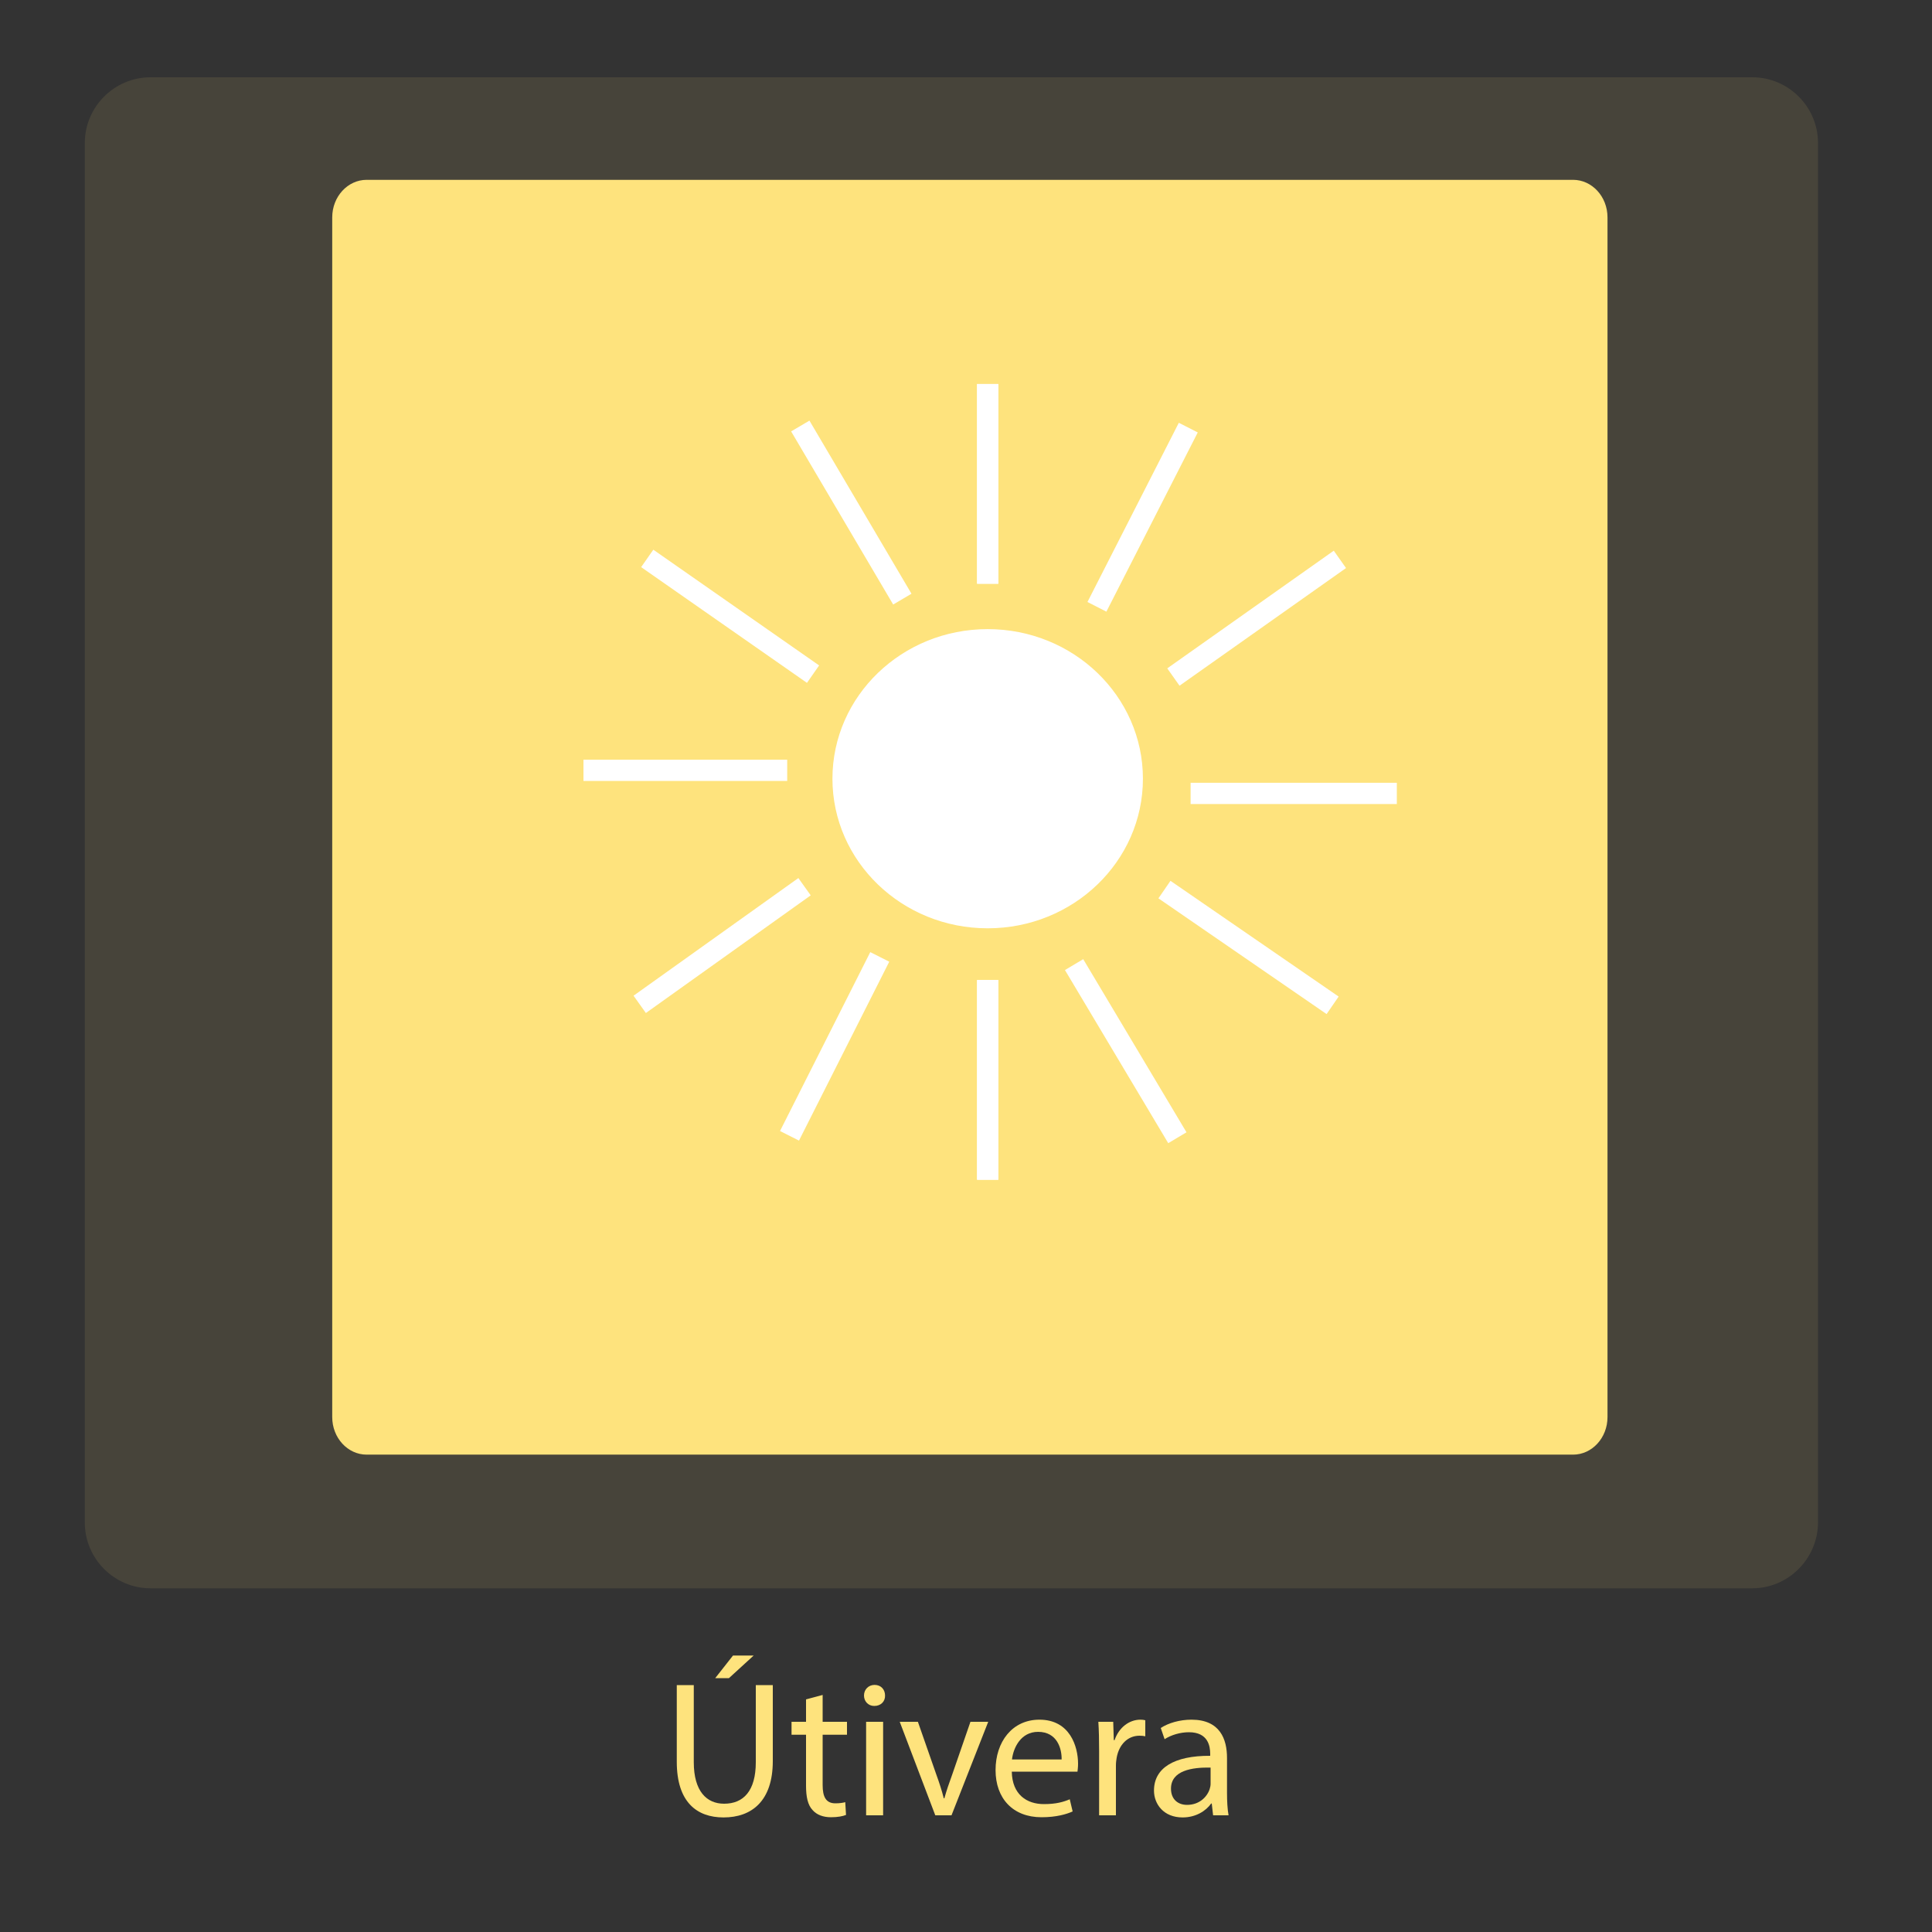 <?xml version="1.0" encoding="utf-8"?>
<!-- Generator: Adobe Illustrator 27.9.0, SVG Export Plug-In . SVG Version: 6.00 Build 0)  -->
<svg version="1.1" id="Layer_1" xmlns="http://www.w3.org/2000/svg" xmlns:xlink="http://www.w3.org/1999/xlink" x="0px" y="0px"
	 width="1000px" height="1000px" viewBox="0 0 1000 1000" enable-background="new 0 0 1000 1000" xml:space="preserve">
<rect x="0" y="0" width="1000" height="1000" fill="#333333" stroke="none"/>
<path opacity="0.1" fill="#FEE37D" enable-background="new    " d="M907,822.1H77.9c-18.7,0-34-15.3-34-34V74c0-18.7,15.3-34,34-34
	H907c18.7,0,34,15.3,34,34v714.1C940.9,806.8,925.6,822.1,907,822.1z"/>
<g>
	<rect x="55.1" y="868.6" fill="none" width="874.6" height="231.2"/>
	<path fill="#FEE37D" d="M359.1,872.2v39.9c0,15.1,6.7,21.5,15.7,21.5c10,0,16.4-6.6,16.4-21.5v-39.9h8.8v39.3
		c0,20.7-10.9,29.2-25.5,29.2c-13.8,0-24.2-7.9-24.2-28.8v-39.7H359.1z M390.1,856.9l-12.8,11.7h-7.1l9.2-11.7H390.1z"/>
	<path fill="#FEE37D" d="M425.8,877.3v13.9h12.6v6.7h-12.6V924c0,6,1.7,9.4,6.6,9.4c2.3,0,4-0.3,5.1-0.6l0.4,6.6
		c-1.7,0.7-4.4,1.2-7.8,1.2c-4.1,0-7.4-1.3-9.5-3.7c-2.5-2.6-3.4-6.9-3.4-12.6v-26.4h-7.5v-6.7h7.5v-11.6L425.8,877.3z"/>
	<path fill="#FEE37D" d="M458.1,877.6c0.1,3-2.1,5.4-5.6,5.4c-3.1,0-5.3-2.4-5.3-5.4c0-3.1,2.3-5.5,5.5-5.5
		C456,872.1,458.1,874.5,458.1,877.6z M448.3,939.6v-48.4h8.8v48.4H448.3z"/>
	<path fill="#FEE37D" d="M475.1,891.2l9.5,27.2c1.6,4.4,2.9,8.4,3.9,12.4h0.3c1.1-4,2.5-8,4.1-12.4l9.4-27.2h9.2l-19,48.4h-8.4
		l-18.4-48.4H475.1z"/>
	<path fill="#FEE37D" d="M523.7,917c0.2,11.9,7.8,16.8,16.6,16.8c6.3,0,10.1-1.1,13.4-2.5l1.5,6.3c-3.1,1.4-8.4,3-16.1,3
		c-14.9,0-23.8-9.8-23.8-24.4s8.6-26.1,22.7-26.1c15.8,0,20,13.9,20,22.8c0,1.8-0.2,3.2-0.3,4.1L523.7,917L523.7,917z M549.5,910.7
		c0.1-5.6-2.3-14.3-12.2-14.3c-8.9,0-12.8,8.2-13.5,14.3H549.5z"/>
	<path fill="#FEE37D" d="M568.9,906.3c0-5.7-0.1-10.6-0.4-15.1h7.7l0.3,9.5h0.4c2.2-6.5,7.5-10.6,13.4-10.6c1,0,1.7,0.1,2.5,0.3v8.3
		c-0.9-0.2-1.8-0.3-3-0.3c-6.2,0-10.6,4.7-11.8,11.3c-0.2,1.2-0.4,2.6-0.4,4.1v25.8h-8.7V906.3L568.9,906.3z"/>
	<path fill="#FEE37D" d="M627.9,939.6l-0.7-6.1h-0.3c-2.7,3.8-7.9,7.2-14.8,7.2c-9.8,0-14.8-6.9-14.8-13.9c0-11.7,10.4-18.1,29.1-18
		v-1c0-4-1.1-11.2-11-11.2c-4.5,0-9.2,1.4-12.6,3.6l-2-5.8c4-2.6,9.8-4.3,15.9-4.3c14.8,0,18.4,10.1,18.4,19.8V928
		c0,4.2,0.2,8.3,0.8,11.6H627.9L627.9,939.6z M626.6,914.9c-9.6-0.2-20.5,1.5-20.5,10.9c0,5.7,3.8,8.4,8.3,8.4
		c6.3,0,10.3-4,11.7-8.1c0.3-0.9,0.5-1.9,0.5-2.8V914.9L626.6,914.9z"/>
</g>
<g id="yellow_x5F_box">
	<g id="yellow_x5F_backround">
		<g>
			<path fill="#FEE37D" d="M171.958,733.461c0,10.81,8.047,19.458,17.819,19.458h624.445c9.772,0,17.819-8.648,17.819-19.458
				V112.539c0-10.81-8.047-19.458-17.819-19.458H189.777c-9.772,0-17.819,8.648-17.819,19.458V733.461L171.958,733.461z"/>
		</g>
	</g>
	<g id="Yellow_x5F_outline" display="none">
		<g display="inline">
			<path fill="#FEE37D" d="M814.223,754H189.777C179.431,754,171,744.703,171,733.461V112.539C171,101.297,179.431,92,189.777,92
				h624.445C824.569,92,833,101.297,833,112.539v620.922C833,744.92,824.569,754,814.223,754z M189.777,94.162
				c-9.197,0-16.861,8.216-16.861,18.377v620.922c0,10.161,7.473,18.377,16.861,18.377h624.445c9.197,0,16.861-8.216,16.861-18.377
				V112.539c0-10.161-7.473-18.377-16.861-18.377H189.777L189.777,94.162z"/>
		</g>
	</g>
</g>
<ellipse fill="#FFFFFF" stroke="#FFFFFF" stroke-width="5" stroke-miterlimit="10" cx="511.223" cy="403.06" rx="77.851" ry="74.927"/>
<g>
	
		<line fill="none" stroke="#FFFFFF" stroke-width="11" stroke-miterlimit="10" x1="567.766" y1="314.09" x2="615.056" y2="221.329"/>
	
		<line fill="none" stroke="#FFFFFF" stroke-width="11" stroke-miterlimit="10" x1="607.345" y1="350.431" x2="693.529" y2="289.53"/>
	<line fill="none" stroke="#FFFFFF" stroke-width="11" stroke-miterlimit="10" x1="616.255" y1="410.667" x2="723" y2="410.667"/>
	
		<line fill="none" stroke="#FFFFFF" stroke-width="11" stroke-miterlimit="10" x1="689.76" y1="520.354" x2="602.719" y2="460.449"/>
	
		<line fill="none" stroke="#FFFFFF" stroke-width="11" stroke-miterlimit="10" x1="511.223" y1="302.142" x2="511.223" y2="198.761"/>
	
		<line fill="none" stroke="#FFFFFF" stroke-width="11" stroke-miterlimit="10" x1="609.401" y1="588.887" x2="555.943" y2="499.279"/>
	
		<line fill="none" stroke="#FFFFFF" stroke-width="11" stroke-miterlimit="10" x1="511.223" y1="610.626" x2="511.223" y2="507.245"/>
</g>
<g>
	
		<line fill="none" stroke="#FFFFFF" stroke-width="11" stroke-miterlimit="10" x1="455.363" y1="495.297" x2="408.643" y2="587.892"/>
	
		<line fill="none" stroke="#FFFFFF" stroke-width="11" stroke-miterlimit="10" x1="416.43" y1="458.956" x2="331.115" y2="519.856"/>
	<line fill="none" stroke="#FFFFFF" stroke-width="11" stroke-miterlimit="10" x1="407.458" y1="398.719" x2="302" y2="398.719"/>
	
		<line fill="none" stroke="#FFFFFF" stroke-width="11" stroke-miterlimit="10" x1="335.009" y1="289.033" x2="420.831" y2="348.937"/>
	
		<line fill="none" stroke="#FFFFFF" stroke-width="11" stroke-miterlimit="10" x1="511.223" y1="507.245" x2="511.223" y2="610.626"/>
	
		<line fill="none" stroke="#FFFFFF" stroke-width="11" stroke-miterlimit="10" x1="414.229" y1="220.499" x2="467.043" y2="310.107"/>
	
		<line fill="none" stroke="#FFFFFF" stroke-width="11" stroke-miterlimit="10" x1="511.223" y1="198.761" x2="511.223" y2="302.142"/>
</g>
</svg>
